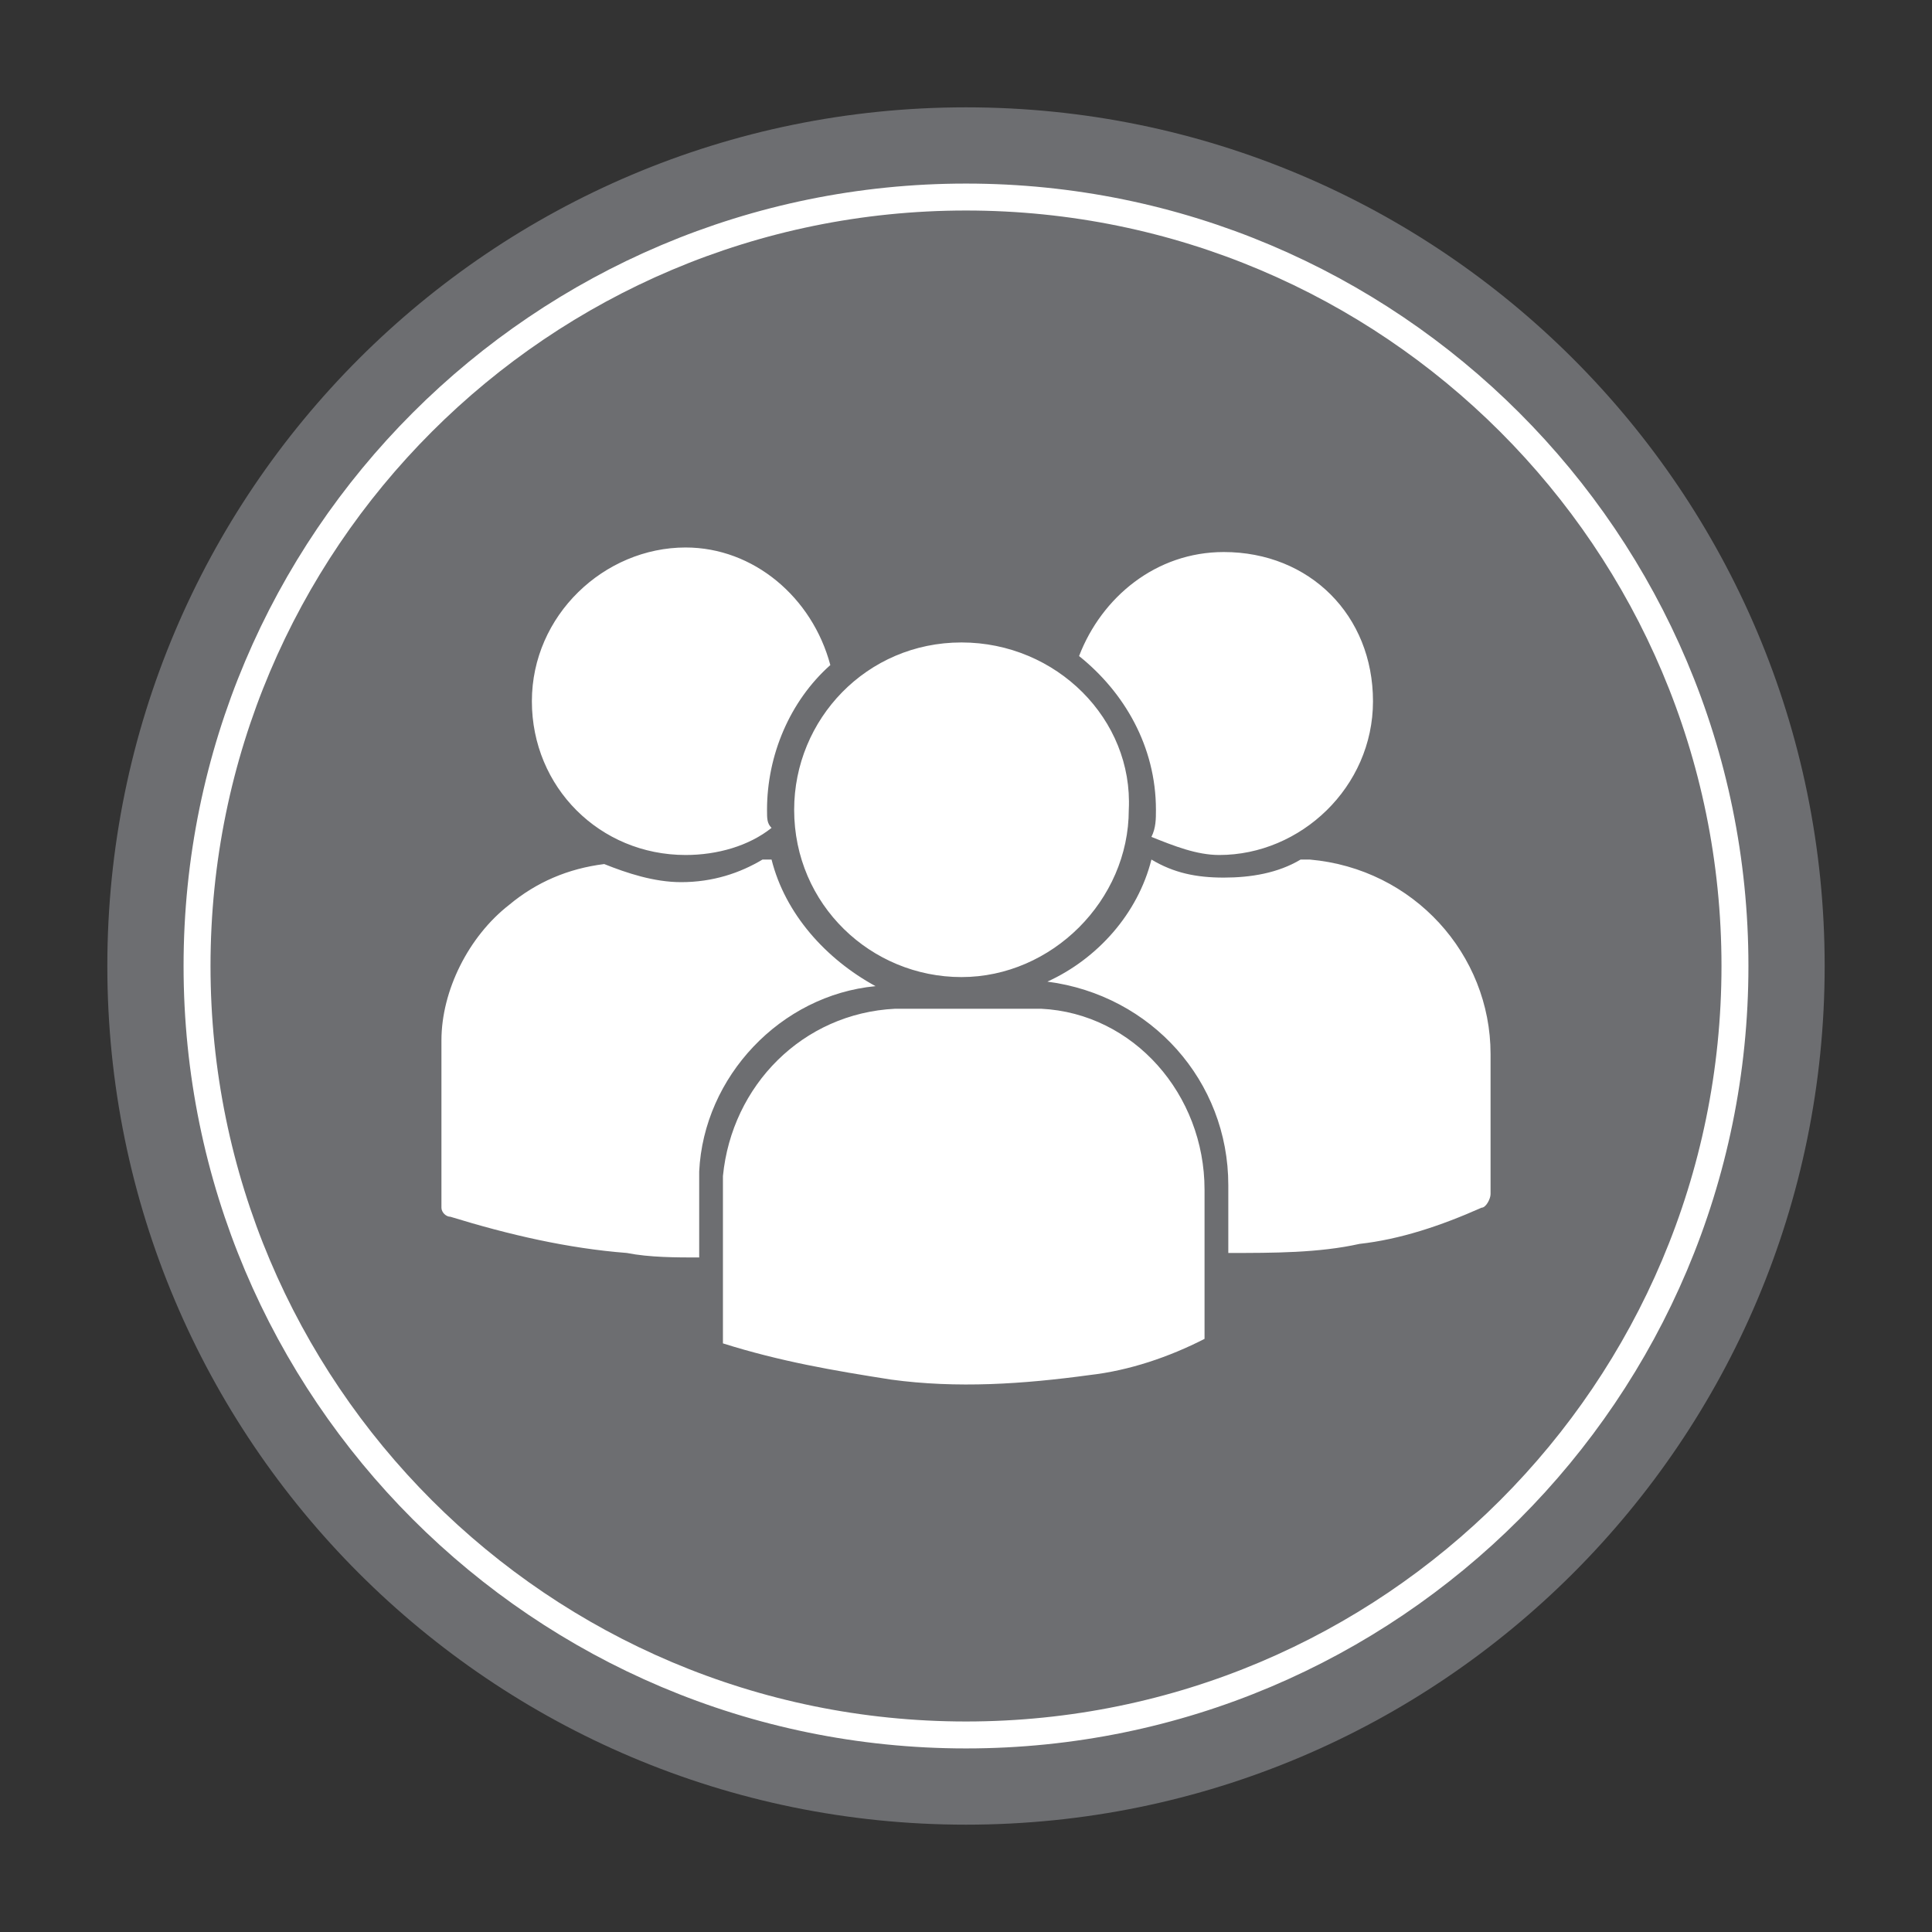 <svg xmlns="http://www.w3.org/2000/svg" width="90" height="90" viewBox="0 0 90 90">
  <rect x="0" y="0" width="90" height="90" fill="#333333" stroke="none"/>
  <g fill="none" fill-rule="evenodd">
    <path fill="#6D6E71" d="M45,5 C67.091,5 85,22.909 85,45 C85,67.091 67.091,85 45,85 C22.908,85 5,67.091 5,45 C5,22.909 22.908,5 45,5"/>
    <path stroke="#FFF" stroke-width="1.255" d="M45,9.179 C64.783,9.179 80.821,25.217 80.821,45 C80.821,64.784 64.783,80.821 45,80.821 C25.216,80.821 9.179,64.784 9.179,45 C9.179,25.217 25.216,9.179 45,9.179 Z"/>
    <path fill="#FFF" d="M69.436,52.258 L69.436,49.099 C69.436,44.464 65.855,40.462 61.01,40.041 L60.588,40.041 C59.535,40.672 58.272,40.882 57.007,40.882 C55.744,40.882 54.69,40.672 53.638,40.041 C53.005,42.568 51.109,44.675 48.791,45.728 C53.638,46.359 57.219,50.362 57.219,55.207 L57.219,58.368 C59.325,58.368 61.431,58.368 63.327,57.946 C65.223,57.735 67.119,57.103 69.014,56.26 C69.226,56.26 69.436,55.84 69.436,55.629 L69.436,52.258 Z M40.786,45.939 C38.47,44.675 36.574,42.568 35.942,40.041 L35.521,40.041 C34.467,40.672 33.203,41.094 31.728,41.094 C30.465,41.094 29.201,40.672 28.147,40.251 C26.463,40.462 24.988,41.094 23.724,42.147 C21.827,43.621 20.564,46.149 20.564,48.467 L20.564,56.26 C20.564,56.472 20.774,56.682 20.984,56.682 C23.724,57.525 26.463,58.156 29.201,58.368 C30.254,58.578 31.518,58.578 32.571,58.578 L32.571,54.576 C32.781,50.152 36.364,46.359 40.786,45.939 Z M57.007,25.716 C53.848,25.716 51.32,27.822 50.267,30.561 C52.373,32.246 53.848,34.774 53.848,37.723 C53.848,38.144 53.848,38.566 53.638,38.986 C54.69,39.408 55.744,39.829 56.797,39.829 C60.588,39.829 63.959,36.67 63.959,32.667 C63.959,28.665 61.01,25.716 57.007,25.716 Z M35.731,37.723 C35.731,35.195 36.784,32.667 38.68,30.981 C37.838,27.822 35.099,25.504 31.94,25.504 C28.147,25.504 24.777,28.665 24.777,32.667 C24.777,36.67 27.937,39.829 31.94,39.829 C33.414,39.829 34.888,39.408 35.942,38.566 C35.731,38.355 35.731,38.144 35.731,37.723 Z M44.789,29.928 C40.366,29.928 36.995,33.509 36.995,37.723 C36.995,42.147 40.576,45.516 44.789,45.516 C49.002,45.516 52.583,41.936 52.583,37.723 C52.793,33.509 49.213,29.928 44.789,29.928 Z M56.112,62.37 C54.465,63.212 52.613,63.845 50.76,64.055 C47.673,64.476 44.586,64.687 41.499,64.265 C38.823,63.845 36.353,63.423 33.677,62.58 L33.677,54.786 C34.089,50.573 37.382,47.202 41.704,46.991 L48.496,46.991 C52.819,47.202 56.112,50.993 56.112,55.417 L56.112,58.578 L56.112,60.263 L56.112,62.37 Z"/>
  </g>
</svg>
